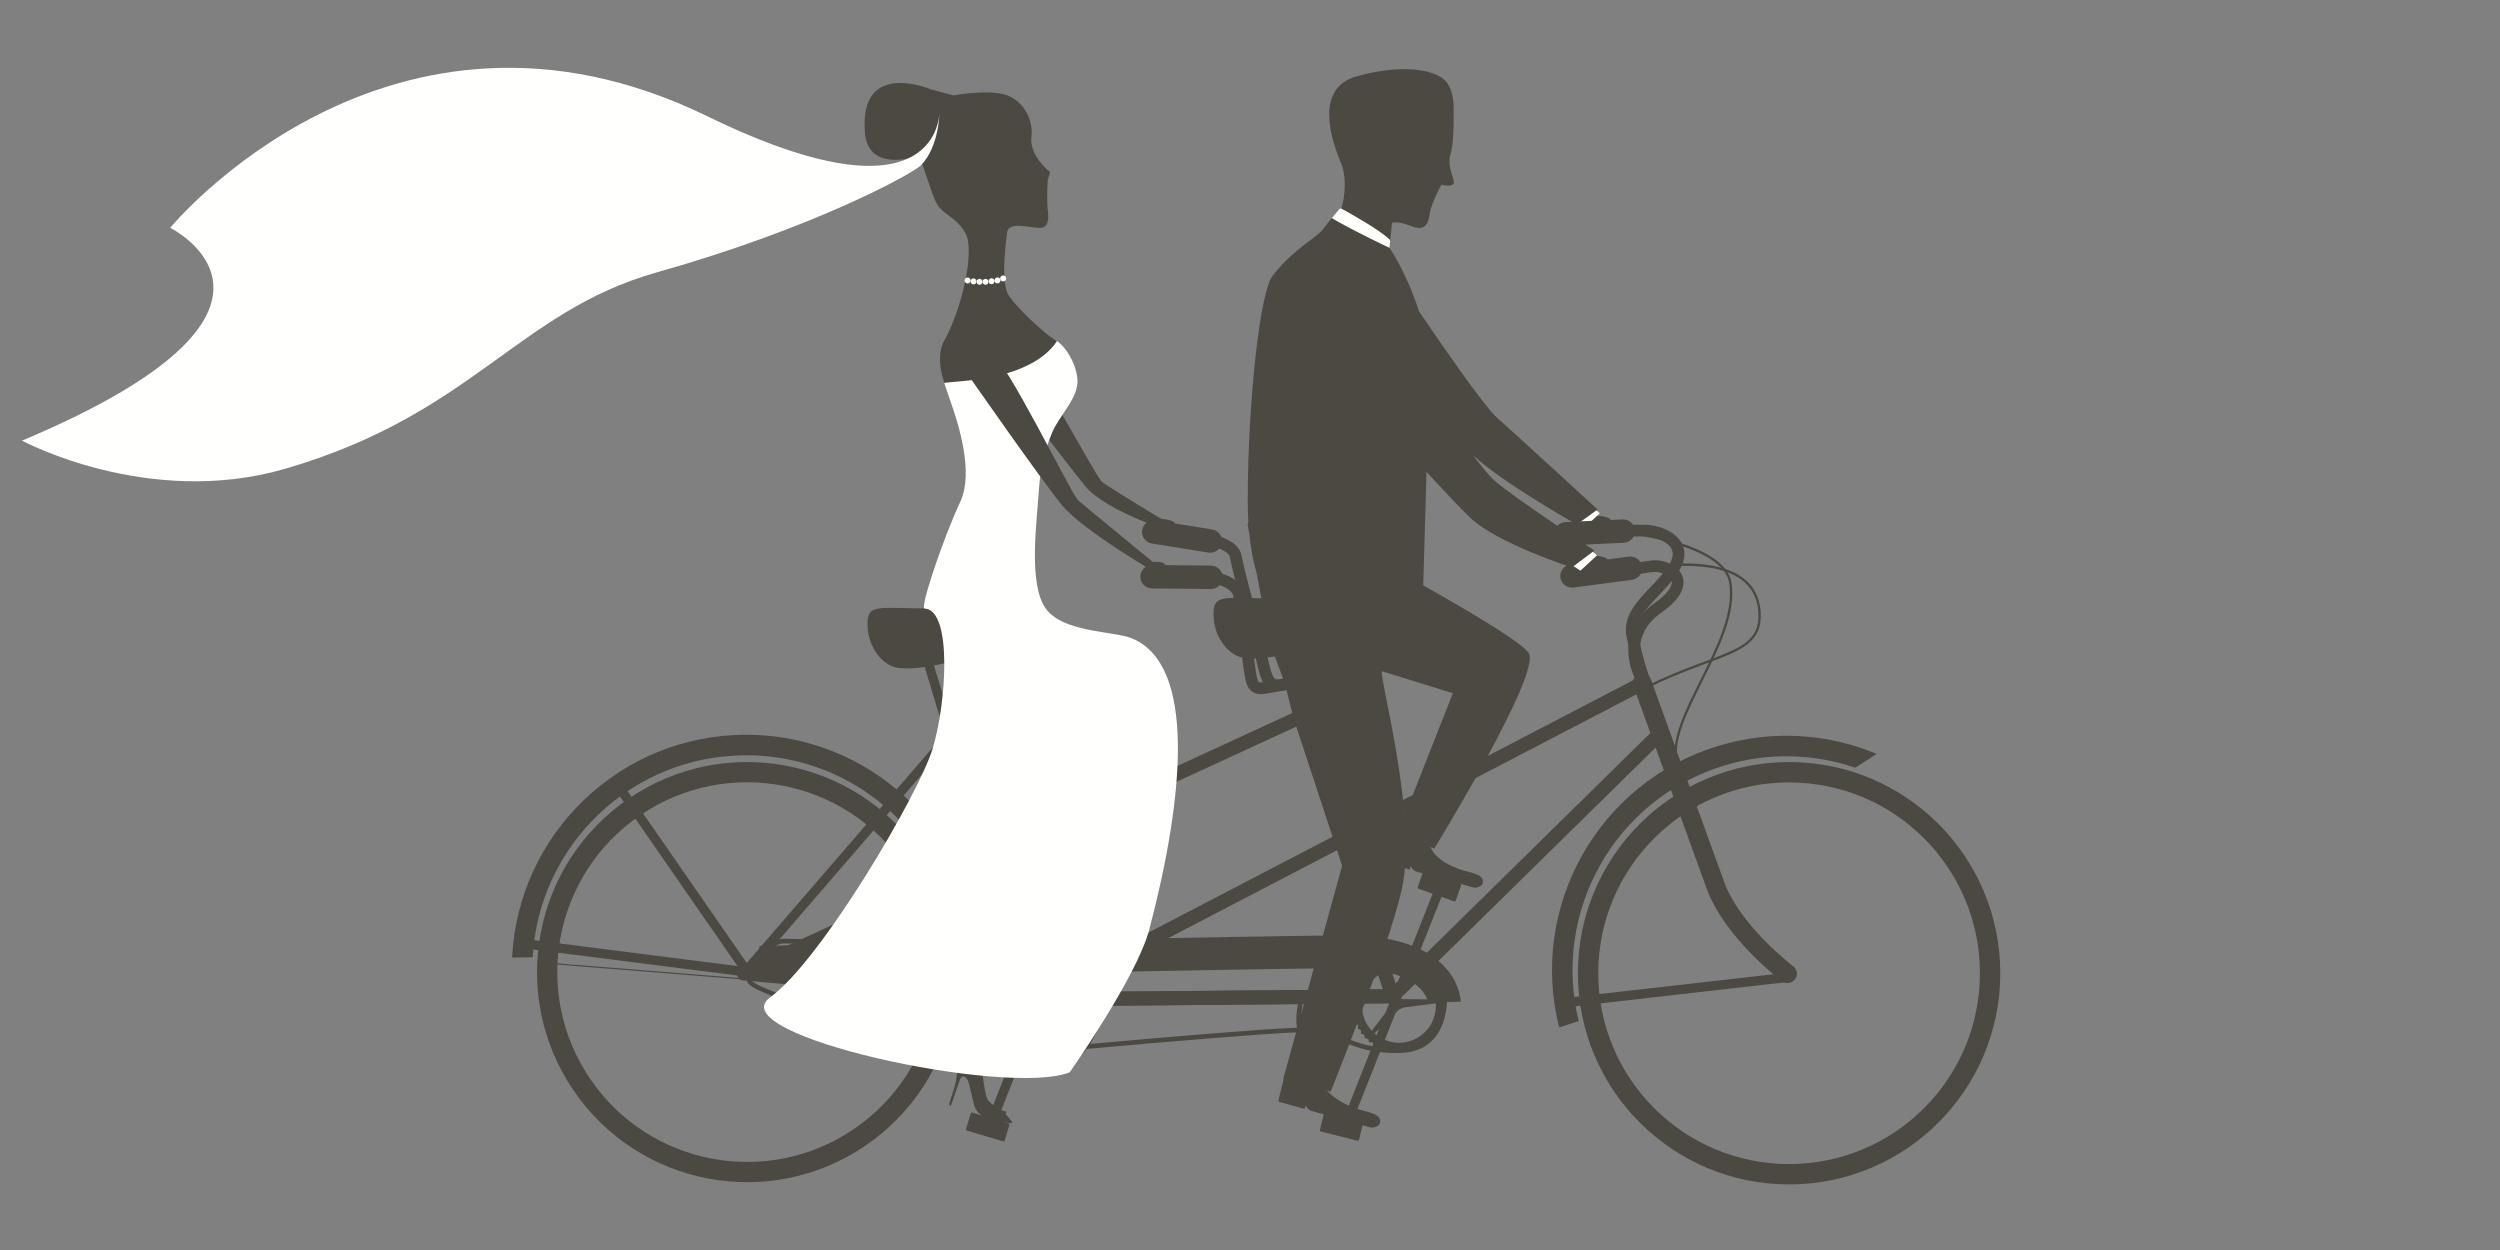 <?xml version="1.0" encoding="UTF-8"?>
<!DOCTYPE svg PUBLIC "-//W3C//DTD SVG 1.1//EN" "http://www.w3.org/Graphics/SVG/1.1/DTD/svg11.dtd">
<svg version="1.1" xmlns="http://www.w3.org/2000/svg" xmlns:xlink="http://www.w3.org/1999/xlink" x="0" y="0" width="1024" height="512" viewBox="0, 0, 1024, 512">
  <rect x="0" y="0" width="1024" height="512" fill="#808080" stroke="none"/>
  <g id="Layer_1">
    <path d="M653.187,211.078 C653.187,211.078 658.01,211.412 659.351,212.458 C660.693,213.506 659.95,219.987 659.95,219.987 L648.536,216.025 L653.187,211.078" fill="#4C4942"/>
    <path d="M652.936,208.206 L655.303,210.237 L648.54,216.494 L644.453,213.906 L652.936,208.206" fill="#FFFFFE"/>
    <path d="M732.817,476.793 C689.645,476.793 654.649,441.811 654.649,398.638 C654.649,355.469 689.645,320.476 732.817,320.476 C775.981,320.476 810.975,355.469 810.975,398.638 C810.975,441.811 775.981,476.793 732.817,476.793 z M732.817,312.138 C685.042,312.138 646.313,350.868 646.313,398.638 C646.313,446.408 685.042,485.138 732.817,485.138 C780.588,485.138 819.313,446.408 819.313,398.638 C819.313,350.868 780.588,312.138 732.817,312.138" fill="#4C4942"/>
    <path d="M241.764,441.954 C217.587,406.469 226.755,358.102 262.244,333.925 C297.73,309.75 346.087,318.917 370.268,354.402 C394.443,389.889 385.276,438.255 349.791,462.431 C314.304,486.608 265.94,477.436 241.764,441.954 z M377.125,349.734 C350.368,310.466 296.841,300.319 257.573,327.074 C218.3,353.827 208.154,407.35 234.911,446.622 C261.665,485.896 315.185,496.037 354.461,469.279 C393.731,442.526 403.874,389.007 377.125,349.734" fill="#4C4942"/>
    <path d="M307.553,401.454 L226.14,394.914 L226.176,394.438 L307.589,400.975 L307.553,401.454" fill="#4C4942"/>
    <path d="M732.17,402.663 C731.369,402.663 730.556,402.412 729.867,401.887 C728.912,401.171 706.396,384.012 699.065,364.008 C692.108,345.044 669.246,281.543 669.019,280.905 C668.301,278.91 669.334,276.719 671.327,275.998 C673.318,275.282 675.517,276.313 676.232,278.308 C676.466,278.946 699.318,342.424 706.262,361.363 C712.826,379.27 734.269,395.607 734.486,395.768 C736.175,397.046 736.517,399.449 735.234,401.137 C734.482,402.137 733.333,402.663 732.17,402.663" fill="#4C4942"/>
    <path d="M671.633,283.7 L436.058,406.348 L569.186,405.192 L676.988,299.279 L671.633,283.7 z M424.108,412.202 C422.79,412.202 421.636,411.308 421.321,410.021 C420.995,408.732 421.604,407.394 422.779,406.777 L671.934,277.054 C672.681,276.668 673.554,276.625 674.332,276.936 C675.11,277.247 675.714,277.881 675.984,278.673 L683.011,299.121 C683.376,300.171 683.098,301.331 682.311,302.109 L572.389,410.114 C571.857,410.634 571.144,410.93 570.403,410.94 L424.136,412.202 C424.125,412.202 424.117,412.202 424.108,412.202" fill="#4C4942"/>
    <path d="M315.695,396.824 L424.224,406.446 L566.409,405.216 L530.945,297.628 L315.695,396.824 z M424.108,412.202 C424.024,412.202 423.939,412.196 423.855,412.189 L304.425,401.598 C303.125,401.482 302.065,400.505 301.839,399.225 C301.621,397.942 302.291,396.666 303.474,396.122 L531.469,291.057 C532.213,290.71 533.065,290.703 533.815,291.031 C534.569,291.356 535.146,291.99 535.398,292.766 L573.106,407.162 C573.393,408.033 573.249,408.988 572.712,409.736 C572.174,410.484 571.32,410.93 570.403,410.94 L424.136,412.202 C424.125,412.202 424.119,412.202 424.108,412.202" fill="#4C4942"/>
    <path d="M426.131,411.19 C424.936,411.19 423.814,410.44 423.409,409.248 L385.536,298.662 C385.02,297.159 385.823,295.522 387.324,295.01 C388.828,294.497 390.462,295.296 390.977,296.798 L428.848,407.384 C429.362,408.882 428.563,410.522 427.062,411.035 C426.752,411.143 426.437,411.19 426.131,411.19" fill="#4C4942"/>
    <path d="M304.677,400.653 C304.233,400.653 303.787,400.493 303.425,400.188 C302.622,399.495 302.532,398.282 303.225,397.479 L387.816,299.505 C388.509,298.706 389.72,298.615 390.521,299.307 C391.318,300 391.411,301.212 390.718,302.011 L306.128,399.985 C305.748,400.427 305.213,400.653 304.677,400.653" fill="#4C4942"/>
    <path d="M523.488,283.134 C522.097,283.134 520.893,282.809 519.849,282.164 C516.842,280.313 515.901,276.241 514.817,271.528 C514.314,269.337 512.862,263.881 511.176,257.567 C508.306,246.779 504.723,233.353 503.706,228.056 C502.966,224.191 487.737,220.816 473.98,220.089 C472.657,220.021 471.645,218.891 471.712,217.57 C471.782,216.251 472.906,215.239 474.235,215.303 C481.792,215.704 506.605,217.731 508.414,227.151 C509.401,232.28 512.951,245.614 515.808,256.333 C517.505,262.691 518.968,268.183 519.49,270.453 C520.265,273.813 521.062,277.283 522.363,278.084 C522.902,278.42 523.855,278.428 525.18,278.101 C526.461,277.788 527.76,278.574 528.078,279.861 C528.39,281.146 527.602,282.443 526.321,282.758 C525.297,283.009 524.358,283.134 523.488,283.134" fill="#4C4942"/>
    <path d="M366.83,273.354 C361.8,272.226 355.569,265.698 355.343,256.239 C355.119,246.779 359.394,249.257 382.821,249.257 C406.243,249.257 414.351,249.481 419.083,249.481 C423.808,249.481 417.728,260.967 410.074,264.344 C402.414,267.723 377.605,275.765 366.83,273.354" fill="#4C4942"/>
    <path d="M508.556,269.269 C503.529,268.145 497.294,261.615 497.07,252.153 C496.846,242.694 501.126,245.171 524.546,245.171 C547.971,245.171 556.079,245.397 560.809,245.397 C565.536,245.397 559.456,256.884 551.802,260.263 C544.142,263.64 519.335,271.683 508.556,269.269" fill="#4C4942"/>
    <path d="M532.669,296.545 C531.378,296.545 530.203,295.67 529.878,294.359 L523.169,267.357 C522.786,265.818 523.726,264.257 525.263,263.874 C526.812,263.494 528.369,264.434 528.75,265.971 L535.457,292.975 C535.841,294.516 534.903,296.073 533.361,296.458 C533.13,296.515 532.896,296.545 532.669,296.545" fill="#4C4942"/>
    <path d="M495.729,226.39 C495.477,226.39 495.221,226.372 494.962,226.331 L471.811,222.614 C469.195,222.194 467.418,219.738 467.837,217.122 C468.253,214.508 470.71,212.731 473.329,213.151 L496.479,216.862 C499.095,217.287 500.878,219.744 500.458,222.358 C500.082,224.711 498.041,226.39 495.729,226.39" fill="#4C4942"/>
    <path d="M516.575,284.307 C515.261,284.307 513.966,284.045 512.854,283.269 C510.603,281.691 510.149,278.83 509.524,274.878 C509.185,272.733 508.769,269.396 508.287,265.535 C507.391,258.378 506.278,249.475 505.153,244.154 C503.854,238.003 485.854,236.756 473.485,237.836 C472.154,237.95 471.004,236.978 470.892,235.659 C470.77,234.342 471.748,233.178 473.067,233.064 C478.745,232.565 507.21,230.708 509.841,243.163 C511.007,248.68 512.133,257.695 513.046,264.94 C513.52,268.762 513.934,272.059 514.257,274.123 C514.636,276.49 515.02,278.933 515.599,279.339 C515.739,279.432 516.364,279.709 518.705,279.254 C525.707,277.885 529.954,277.181 529.992,277.173 C531.302,276.957 532.53,277.847 532.748,279.147 C532.965,280.453 532.078,281.689 530.774,281.904 C530.732,281.911 526.547,282.604 519.621,283.956 C518.642,284.148 517.604,284.307 516.575,284.307" fill="#4C4942"/>
    <path d="M496.01,241.265 C495.997,241.265 495.978,241.265 495.963,241.263 L471.837,241.008 C469.187,240.98 467.063,238.81 467.097,236.162 C467.122,233.535 469.259,231.42 471.886,231.42 C471.902,231.42 471.919,231.42 471.936,231.42 L496.063,231.678 C498.712,231.707 500.834,233.875 500.805,236.523 C500.777,239.154 498.637,241.265 496.01,241.265" fill="#4C4942"/>
    <path d="M641.438,223.409 C638.891,223.409 636.772,221.406 636.652,218.834 C636.531,216.192 638.581,213.95 641.222,213.83 L664.647,212.756 C667.261,212.617 669.533,214.681 669.655,217.323 C669.778,219.969 667.732,222.209 665.085,222.331 L641.66,223.405 C641.584,223.407 641.512,223.409 641.438,223.409" fill="#4C4942"/>
    <path d="M643.891,240.697 C641.522,240.697 639.46,238.941 639.143,236.528 C638.796,233.907 640.646,231.496 643.27,231.152 L667.187,227.997 C669.814,227.65 672.217,229.497 672.569,232.122 C672.912,234.746 671.063,237.155 668.442,237.5 L644.525,240.655 C644.31,240.682 644.096,240.697 643.891,240.697" fill="#4C4942"/>
    <path d="M673.578,281.156 C672.618,281.156 671.709,280.573 671.34,279.622 C671.219,279.305 668.318,271.723 666.23,260.795 C664.649,252.482 670.287,246.544 675.746,240.802 C678.531,237.869 681.411,234.839 683.596,231.361 C685.266,228.709 685.587,226.536 684.581,224.717 C682.779,221.454 677.134,219.717 673.751,219.717 C667.802,219.717 643.38,219.886 643.137,219.89 C643.131,219.89 643.126,219.89 643.116,219.89 C641.803,219.89 640.732,218.827 640.721,217.507 C640.709,216.186 641.778,215.106 643.101,215.095 C643.346,215.093 667.787,214.924 673.751,214.924 C677.962,214.924 685.767,216.953 688.778,222.401 C690.082,224.765 690.948,228.679 687.654,233.911 C685.213,237.793 682.166,240.999 679.22,244.103 C673.969,249.631 669.818,254.002 670.947,259.897 C672.944,270.406 675.784,277.822 675.813,277.895 C676.291,279.13 675.676,280.518 674.444,280.995 C674.159,281.105 673.865,281.156 673.578,281.156" fill="#4C4942"/>
    <path d="M671.682,278.916 C670.835,278.916 670.013,278.464 669.575,277.665 C669.482,277.486 659.988,259.468 677.709,247.026 C682.895,243.383 685.462,239.858 684.585,237.597 C683.71,235.346 679.71,233.962 676.988,234.323 C670.53,235.173 643.207,238.932 642.926,238.968 C641.62,239.156 640.405,238.233 640.227,236.923 C640.049,235.61 640.965,234.4 642.275,234.22 C642.55,234.182 669.894,230.423 676.363,229.573 C681.069,228.947 687.29,231.331 689.053,235.858 C690.314,239.104 689.853,244.355 680.465,250.946 C666.285,260.903 673.483,274.798 673.797,275.385 C674.417,276.552 673.981,278.003 672.817,278.631 C672.46,278.825 672.065,278.916 671.682,278.916" fill="#4C4942"/>
    <path d="M388.659,301.147 C387.837,301.147 387.074,300.617 386.821,299.792 L378.14,271.216 C377.831,270.203 378.406,269.132 379.418,268.823 C380.431,268.511 381.504,269.086 381.81,270.1 L390.493,298.673 C390.8,299.687 390.225,300.758 389.215,301.065 C389.029,301.122 388.841,301.147 388.659,301.147" fill="#4C4942"/>
    <path d="M676.116,281.177 C675.942,281.177 675.773,281.078 675.691,280.909 C675.574,280.67 675.668,280.383 675.91,280.267 C684.501,276.066 692.227,273.196 698.437,270.892 C712.993,265.485 721.012,262.505 720.22,250.684 C719.846,245.003 717.488,240.528 713.227,237.394 C699.061,226.972 668.142,234.247 667.832,234.321 C667.566,234.38 667.316,234.22 667.253,233.966 C667.189,233.708 667.346,233.449 667.604,233.389 C668.893,233.079 699.266,225.938 713.796,236.621 C718.297,239.93 720.782,244.642 721.18,250.622 C722.012,263.152 713.268,266.406 698.767,271.791 C692.579,274.087 684.879,276.949 676.331,281.127 C676.261,281.162 676.19,281.177 676.116,281.177" fill="#4C4942"/>
    <path d="M687.104,313.482 C686.899,313.482 686.715,313.353 686.646,313.148 C683.731,304.086 689.889,291.737 696.409,278.665 C703.202,265.043 710.222,250.958 708.274,238.776 C705.857,223.664 668.364,218.87 667.986,218.823 C667.72,218.791 667.532,218.551 667.568,218.288 C667.599,218.026 667.83,217.832 668.106,217.872 C669.676,218.065 706.689,222.806 709.223,238.624 C711.22,251.111 704.126,265.339 697.266,279.092 C690.836,291.984 684.765,304.16 687.558,312.86 C687.641,313.112 687.503,313.38 687.25,313.463 C687.205,313.477 687.153,313.482 687.104,313.482" fill="#4C4942"/>
    <path d="M218.185,392.091 C220.694,345.976 258.881,309.359 305.623,309.359 C351.266,309.359 388.744,344.277 392.824,388.855 L401.241,388.699 C397.064,339.55 355.852,300.955 305.623,300.955 C254.186,300.955 212.207,341.418 209.764,392.255 L218.185,392.091" fill="#4C4942"/>
    <path d="M310.145,400.6 L215.445,388.555 L215.927,384.752 L302.09,395.708 L251.817,323.198 L254.968,321.013 L310.145,400.6" fill="#4C4942"/>
    <path d="M703.695,305.557 C654.498,320.561 626.145,371.508 638.634,420.841 L646.647,418.231 C635.601,373.391 661.441,327.228 706.15,313.592 C724.425,308.019 743.114,308.725 759.912,314.46 L768.701,308.809 C748.79,300.471 725.96,298.765 703.695,305.557" fill="#4C4942"/>
    <path d="M643.471,412.352 L643.036,408.54 L733.007,398.286 L733.445,402.092 L643.471,412.352" fill="#4C4942"/>
    <path d="M584.923,410.809 C584.872,410.228 583.3,396.556 551.361,396.556 C525.37,396.556 313.446,400.808 311.306,400.85 L311.039,387.431 C313.176,387.391 525.239,383.137 551.361,383.137 C597.175,383.137 598.305,409.193 598.329,410.302 L584.916,410.615 C584.916,410.615 584.914,410.685 584.923,410.809" fill="#4C4942"/>
    <path d="M415.273,430.545 C416.452,430.545 417.737,430.948 419.231,431.415 C421.314,432.074 423.907,432.884 427.183,432.884 C427.808,432.884 428.444,432.854 429.076,432.793 C430.691,432.643 432.787,431.66 435.01,430.629 C437.612,429.412 440.302,428.154 442.812,427.928 L444.072,427.814 C448.748,421.473 451.504,410.558 447.484,402.401 C444.124,395.59 436.582,391.985 425.672,391.985 C421.27,391.985 408.707,399.876 407.017,409.776 C405.474,418.842 413.403,429.492 414.99,430.557 C415.072,430.549 415.169,430.545 415.273,430.545 z M320.997,386.415 C316.773,386.415 308.062,393.46 307.931,401.636 C308.174,402.263 311.992,406.454 362.992,420.095 C391.556,427.742 419.903,434.278 425.076,434.951 C425.797,435.048 426.564,435.096 427.348,435.096 C432.954,435.096 439.059,432.647 441.136,430.961 C441.521,430.65 441.895,430.306 442.269,429.94 C440.264,430.289 438.007,431.343 435.822,432.364 C433.442,433.475 431.196,434.522 429.252,434.707 C428.563,434.767 427.867,434.8 427.183,434.8 C423.609,434.8 420.866,433.936 418.658,433.245 C417.162,432.778 415.919,432.377 414.977,432.484 L414.854,432.484 C414.379,432.484 413.747,432.25 412.319,430.566 C408.714,426.289 403.823,417.142 405.134,409.455 C406.902,399.045 419.994,390.072 425.672,390.072 C440.443,390.072 446.622,396.315 449.2,401.547 C453.283,409.824 450.973,420.661 446.546,427.597 L446.673,427.582 L446.673,427.586 C479.349,424.647 520.134,421.234 530.702,420.978 C539.928,420.748 545.23,422.831 550.841,425.035 C556.58,427.288 562.51,429.625 573.393,429.389 C578.809,429.272 583.044,427.489 585.981,424.084 C591.522,417.656 590.901,407.293 590.711,405.201 L574.141,391.881 C563.833,391.659 325.418,386.415 320.997,386.415 z M427.352,437.013 C426.483,437.013 425.632,436.958 424.827,436.855 C418.836,436.068 388.404,428.911 361.433,421.669 C305.932,406.767 305.991,403.018 306.018,401.604 C306.168,392.245 316.026,384.5 320.997,384.5 C325.515,384.5 564.344,389.747 574.511,389.971 L574.834,389.98 L592.526,404.199 L592.576,404.586 C592.64,405.108 594.144,417.55 587.431,425.34 C584.128,429.171 579.42,431.178 573.429,431.309 C562.147,431.542 556.052,429.141 550.143,426.819 C544.708,424.687 539.603,422.681 530.744,422.888 C520.033,423.155 478.01,426.686 445.084,429.649 C444.211,430.743 443.294,431.683 442.347,432.446 C439.995,434.363 433.472,437.013 427.352,437.013" fill="#4C4942"/>
    <path d="M533.743,410.097 C532.902,414.569 532.388,420.83 533.732,422.161 C533.853,422.28 534.447,422.491 535.351,422.491 C536.255,422.491 536.843,422.284 536.959,422.174 C538.286,420.845 537.743,414.634 536.89,410.218 L533.743,410.097 z M535.351,424.41 C534.732,424.41 533.189,424.323 532.38,423.524 C529.713,420.866 531.615,410.887 532.023,408.912 C532.118,408.451 532.541,408.134 532.999,408.149 L537.718,408.333 C538.159,408.35 538.529,408.66 538.616,409.093 C539.028,411.038 540.949,420.902 538.31,423.527 C537.511,424.323 535.977,424.41 535.351,424.41" fill="#4C4942"/>
    <path d="M433.571,430.553 C423.768,434.31 412.775,429.408 409.02,419.605 C405.263,409.795 410.161,398.808 419.968,395.047 C429.771,391.294 440.766,396.192 444.52,406 C448.277,415.805 443.374,426.794 433.571,430.553 z M448.951,405.86 L449.376,404.138 L447.909,403.134 L448.11,401.37 L446.529,400.564 L446.512,398.79 L444.839,398.183 L444.598,396.425 L442.865,396.038 L442.408,394.318 L440.636,394.153 L439.966,392.501 L438.188,392.56 L437.318,391.009 L435.56,391.286 L434.503,389.859 L432.798,390.358 L431.57,389.065 L429.938,389.775 L428.556,388.657 L427.024,389.561 L425.516,388.623 L424.112,389.711 L422.496,388.972 L421.238,390.229 L419.544,389.698 L418.451,391.102 L416.704,390.78 L415.799,392.312 L414.026,392.217 L413.32,393.849 L411.545,393.978 L411.051,395.685 L409.307,396.038 L409.028,397.788 L407.342,398.352 L407.287,400.129 L405.683,400.907 L405.854,402.673 L404.36,403.645 L404.747,405.374 L403.39,406.526 L403.988,408.193 L402.79,409.501 L403.591,411.086 L402.562,412.534 L403.561,414.002 L402.72,415.572 L403.893,416.906 L403.255,418.56 L404.586,419.738 L404.162,421.464 L405.632,422.466 L405.428,424.232 L407.008,425.035 L407.027,426.811 L408.699,427.417 L408.94,429.179 L410.675,429.568 L411.133,431.286 L412.904,431.447 L413.572,433.097 L415.351,433.042 L416.22,434.595 L417.976,434.314 L419.034,435.741 L420.742,435.246 L421.972,436.525 L423.601,435.825 L424.981,436.945 L426.515,436.043 L428.024,436.973 L429.427,435.895 L431.04,436.631 L432.301,435.373 L433.994,435.906 L435.086,434.5 L436.832,434.817 L437.74,433.289 L439.515,433.385 L440.223,431.749 L441.996,431.628 L442.493,429.915 L444.236,429.568 L444.513,427.81 L446.199,427.246 L446.254,425.475 L447.852,424.695 L447.689,422.926 L449.177,421.956 L448.792,420.226 L450.153,419.078 L449.549,417.409 L450.754,416.101 L449.946,414.514 L450.975,413.068 L449.978,411.595 L450.815,410.03 L449.644,408.698 L450.284,407.041 L448.951,405.86" fill="#4C4942"/>
    <path d="M448.997,418.527 L429.262,410.076 L428.865,390.189 C428.882,389.958 428.698,389.755 428.466,389.745 L427.887,389.717 C427.65,389.705 427.453,389.886 427.441,390.119 L425.01,410.021 L405.411,421.305 C405.199,421.401 405.111,421.656 405.212,421.866 L405.47,422.392 C405.569,422.601 405.819,422.688 406.034,422.586 L426.23,414.497 L428.901,414.638 C428.941,414.641 428.973,414.624 429.005,414.621 L448.526,419.883 C448.752,419.957 448.993,419.841 449.071,419.617 L449.26,419.066 C449.336,418.848 449.219,418.607 448.997,418.527" fill="#4C4942"/>
    <path d="M583.416,422.969 C577.353,428.712 567.785,428.45 562.037,422.388 C556.295,416.323 556.555,406.752 562.616,401.01 C568.678,395.265 578.251,395.523 583.999,401.591 C589.739,407.65 589.479,417.227 583.416,422.969 z M587.211,400.142 L587,398.741 L585.612,398.456 L585.227,397.095 L583.82,396.985 L583.266,395.685 L581.852,395.746 L581.142,394.525 L579.75,394.77 L578.887,393.646 L577.537,394.062 L576.542,393.056 L575.25,393.637 L574.139,392.763 L572.937,393.5 L571.728,392.771 L570.623,393.654 L569.327,393.084 L568.345,394.102 L566.988,393.697 L566.138,394.829 L564.742,394.597 L564.04,395.827 L562.628,395.77 L562.087,397.08 L560.676,397.203 L560.304,398.566 L558.924,398.863 L558.719,400.264 L557.386,400.734 L557.362,402.147 L556.099,402.786 L556.255,404.185 L555.084,404.979 L555.408,406.351 L554.344,407.278 L554.841,408.599 L553.899,409.655 L554.564,410.907 L553.759,412.073 L554.571,413.227 L553.92,414.486 L554.873,415.528 L554.385,416.862 L555.458,417.776 L555.141,419.154 L556.325,419.928 L556.181,421.335 L557.449,421.956 L557.487,423.377 L558.823,423.835 L559.032,425.23 L560.42,425.519 L560.807,426.88 L562.216,426.99 L562.77,428.288 L564.181,428.226 L564.894,429.444 L566.286,429.207 L567.146,430.329 L568.497,429.915 L569.49,430.921 L570.781,430.34 L571.893,431.21 L573.095,430.471 L574.31,431.2 L575.415,430.32 L576.708,430.889 L577.691,429.868 L579.05,430.28 L579.899,429.146 L581.294,429.378 L581.994,428.15 L583.409,428.203 L583.95,426.897 L585.356,426.779 L585.73,425.407 L587.11,425.111 L587.313,423.71 L588.646,423.237 L588.673,421.828 L589.931,421.194 L589.777,419.792 L590.949,419.002 L590.626,417.622 L591.689,416.695 L591.192,415.374 L592.133,414.317 L591.471,413.068 L592.274,411.906 L591.463,410.746 L592.112,409.493 L591.163,408.445 L591.647,407.12 L590.577,406.2 L590.892,404.82 L589.709,404.045 L589.855,402.638 L588.583,402.014 L588.549,400.6 L587.211,400.142" fill="#4C4942"/>
    <path d="M591.095,409.432 L574.021,409.226 L567.683,394.726 C567.618,394.552 567.427,394.462 567.252,394.525 L566.815,394.677 C566.639,394.743 566.548,394.937 566.612,395.112 L570.878,410.478 L559.898,424.729 C559.775,424.87 559.79,425.08 559.928,425.206 L560.276,425.515 C560.416,425.64 560.627,425.629 560.752,425.486 L573.137,413.404 L575.145,412.69 C575.172,412.679 575.193,412.665 575.217,412.642 L591.165,410.571 C591.351,410.562 591.49,410.401 591.48,410.215 L591.454,409.751 C591.442,409.565 591.283,409.423 591.095,409.432" fill="#4C4942"/>
    <path d="M405.649,462.705 C405.417,462.705 405.178,462.661 404.946,462.568 C403.963,462.179 403.481,461.063 403.868,460.083 L442.214,363.26 C442.605,362.275 443.719,361.794 444.703,362.183 C445.688,362.573 446.172,363.685 445.779,364.668 L407.435,461.486 C407.135,462.245 406.416,462.705 405.649,462.705" fill="#4C4942"/>
    <path d="M452.987,366.345 C452.987,366.612 452.755,366.823 452.469,366.823 L436.977,366.823 C436.694,366.823 436.46,366.612 436.46,366.345 L436.46,359.596 C436.46,359.332 436.694,359.118 436.977,359.118 L452.469,359.118 C452.755,359.118 452.987,359.332 452.987,359.596 L452.987,366.345" fill="#4C4942"/>
    <path d="M411.53,467.189 C411.452,467.447 411.173,467.582 410.894,467.504 L396.043,463.102 C395.77,463.02 395.608,462.747 395.683,462.494 L397.6,456.023 C397.674,455.77 397.961,455.632 398.232,455.713 L413.088,460.117 C413.358,460.195 413.521,460.467 413.451,460.725 L411.53,467.189" fill="#4C4942"/>
    <path d="M551.361,462.705 C551.124,462.705 550.887,462.661 550.655,462.568 C549.674,462.179 549.19,461.063 549.577,460.083 L587.925,363.26 C588.314,362.275 589.43,361.79 590.413,362.183 C591.397,362.573 591.881,363.685 591.49,364.668 L553.144,461.486 C552.846,462.245 552.126,462.705 551.361,462.705" fill="#4C4942"/>
    <path d="M596.26,368.903 C596.169,369.152 595.884,369.279 595.613,369.181 L581.003,364.027 C580.736,363.93 580.588,363.651 580.677,363.402 L582.919,357.043 C583.008,356.794 583.3,356.669 583.568,356.758 L598.177,361.914 C598.447,362.016 598.595,362.29 598.506,362.544 L596.26,368.903" fill="#4C4942"/>
    <path d="M556.646,466.87 C556.578,467.12 556.303,467.278 556.023,467.213 L540.987,463.481 C540.71,463.417 540.539,463.147 540.598,462.895 L542.223,456.349 C542.291,456.091 542.564,455.941 542.84,456.008 L557.882,459.736 C558.159,459.798 558.33,460.07 558.265,460.324 L556.646,466.87" fill="#4C4942"/>
    <path d="M411.862,456.27 C411.991,455.897 412.086,455.62 412.181,455.343 C409.599,454.567 408.316,454.523 407.972,451.531 C407.708,451.621 407.448,451.721 407.15,451.827 C407.359,452.37 407.553,452.872 407.742,453.367 C407.722,453.375 407.703,453.375 407.682,453.392 C406.596,452.486 405.377,451.429 404.747,450.749 C403.46,449.365 402.366,439.352 402.366,439.059 C402.366,438.809 400.075,436.406 399.335,435.631 C399.213,435.2 399.092,434.763 398.963,434.334 C398.688,433.399 398.395,432.476 398.021,431.242 C396.451,432.413 395.009,433.376 393.708,434.5 C392.488,435.557 392.091,437.004 392.028,438.642 C391.958,440.398 391.747,442.182 391.307,443.872 C390.618,446.556 389.671,449.164 388.879,451.814 C388.778,452.148 388.942,452.564 388.983,452.946 C389.16,452.921 389.338,452.892 389.513,452.862 C389.64,452.501 389.767,452.125 389.896,451.757 C391.001,448.581 392.108,445.404 393.205,442.23 C393.722,440.755 394.853,440.472 395.859,441.671 C396.366,442.281 396.704,443.101 396.903,443.879 C397.64,446.789 398.209,449.747 399.003,452.64 C399.295,453.703 399.851,454.81 400.603,455.597 C402.154,457.211 404.119,458.284 406.307,458.827 C407.991,459.235 409.713,459.497 411.429,459.759 C412.412,459.907 413.407,459.943 414.404,460.028 C414.495,459.876 414.584,459.728 414.681,459.584 C413.69,458.418 412.697,457.253 411.862,456.27" fill="#4C4942"/>
    <path d="M651.913,227.377 C651.913,227.377 656.733,227.707 658.075,228.755 C659.415,229.801 658.675,236.282 658.675,236.282 L647.258,232.32 L651.913,227.377" fill="#4C4942"/>
    <path d="M651.755,225.452 L654.121,227.483 L647.355,233.736 L643.27,231.152 L651.755,225.452" fill="#FFFFFE"/>
    <path d="M405.364,148.359 C405.364,148.359 435.94,188.63 444.564,199.177 C453.19,209.72 482.72,218.863 482.72,218.863 L486.236,218.863 C486.236,218.863 454.154,199.815 451.276,197.258 C448.401,194.701 420.381,141.009 415.273,140.373 C410.157,139.732 405.364,148.359 405.364,148.359" fill="#4C4942"/>
    <path d="M390.576,39.068 C390.576,39.068 403.431,36.687 411.055,38.591 C418.675,40.495 423.43,48.594 422.483,56.213 C421.526,63.833 430.101,70.502 430.101,70.502 L429.144,73.834 C429.144,73.834 428.671,81.928 429.144,85.736 C429.622,89.55 429.622,93.356 425.816,93.356 C422.006,93.356 412.959,90.501 412.49,95.264 C412.004,100.023 409.629,116.217 413.437,121.458 C417.242,126.696 427.246,136.218 432.483,139.551 C437.723,142.887 441.536,151.442 441.054,157.177 C440.483,164.089 433.541,170.429 430.67,177.311 C428.077,183.531 423.683,200.121 423.683,200.121 L396.766,176.697 C396.766,176.697 379.625,152.409 386.768,139.551 C393.906,126.696 399.627,102.407 395.335,95.264 C391.049,88.12 385.494,88.056 382.952,81.926 C381.045,77.307 376.642,63.721 376.642,63.721 C376.642,63.721 355.659,71.516 354.265,54.332 C351.778,23.771 381.525,36.687 381.525,36.687 L390.576,39.068" fill="#4C4942"/>
    <path d="M425.556,200.388 C426.141,191.313 428.32,183.505 430.911,177.293 C433.776,170.406 440.72,164.074 441.295,157.156 C441.756,151.598 437.918,143.194 432.941,139.663 C430.205,144.064 421.538,153.517 395.937,155.939 C392.541,156.264 389.498,156.553 386.743,156.813 C386.743,156.813 387.527,159.366 389.107,163.764 C392.841,174.157 398.807,193.63 393.422,205.305 C385.751,221.921 376.745,249.162 378.714,249.253 C390.202,249.794 387.67,288.387 381.918,306.918 C376.164,325.451 336.541,393.194 315.452,408.531 C294.362,423.867 412.595,449.434 438.155,439.209 C438.155,439.209 465.635,400.154 470.747,380.73 C485.131,326.091 489.92,272.408 463.745,261.518 C456.074,258.329 435.207,259.242 428.178,249.016 C421.148,238.786 424.681,213.939 425.556,200.388" fill="#FFFFFE"/>
    <path d="M384.803,45.541 C384.803,45.541 386.142,94.567 289.582,47.555 C159.428,-15.805 69.706,93.312 69.706,93.312 C69.706,93.312 137.064,126.669 9,180.488 C9,180.488 60.63,208.314 116.731,192.028 C193.459,169.753 212.026,127.675 268.955,111.587 C334.652,93.018 374.08,70.882 377.187,67.729 C384.874,59.944 384.803,45.541 384.803,45.541" fill="#FFFFFE"/>
    <path d="M412.124,114.049 C412.124,114.725 411.577,115.27 410.894,115.27 C410.216,115.27 409.667,114.725 409.667,114.049 C409.667,113.364 410.216,112.817 410.894,112.817 C411.577,112.817 412.124,113.364 412.124,114.049" fill="#FFFFFE"/>
    <path d="M409.808,114.847 C409.808,115.52 409.254,116.077 408.574,116.077 C407.896,116.077 407.348,115.52 407.348,114.847 C407.348,114.165 407.896,113.615 408.574,113.615 C409.254,113.615 409.808,114.165 409.808,114.847" fill="#FFFFFE"/>
    <path d="M407.368,115.19 C407.368,115.866 406.822,116.416 406.137,116.416 C405.461,116.416 404.912,115.866 404.912,115.19 C404.912,114.505 405.461,113.958 406.137,113.958 C406.822,113.958 407.368,114.505 407.368,115.19" fill="#FFFFFE"/>
    <path d="M404.895,115.416 C404.895,116.094 404.345,116.642 403.669,116.642 C402.991,116.642 402.441,116.094 402.441,115.416 C402.441,114.738 402.991,114.188 403.669,114.188 C404.345,114.188 404.895,114.738 404.895,115.416" fill="#FFFFFE"/>
    <path d="M402.461,115.416 C402.461,116.094 401.913,116.642 401.231,116.642 C400.561,116.642 400.007,116.094 400.007,115.416 C400.007,114.738 400.561,114.188 401.231,114.188 C401.913,114.188 402.461,114.738 402.461,115.416" fill="#FFFFFE"/>
    <path d="M399.988,115.26 C399.988,115.942 399.441,116.491 398.762,116.491 C398.086,116.491 397.537,115.942 397.537,115.26 C397.537,114.585 398.086,114.034 398.762,114.034 C399.441,114.034 399.988,114.585 399.988,115.26" fill="#FFFFFE"/>
    <path d="M397.554,114.89 C397.554,115.562 397.006,116.111 396.328,116.111 C395.65,116.111 395.098,115.562 395.098,114.89 C395.098,114.203 395.65,113.649 396.328,113.649 C397.006,113.649 397.554,114.203 397.554,114.89" fill="#FFFFFE"/>
    <path d="M396.296,153.223 C396.296,153.223 426.331,196.36 434.961,206.903 C443.586,217.449 476.18,236.299 476.18,236.299 L479.694,236.299 C479.694,236.299 444.547,207.541 441.671,204.984 C438.795,202.427 411.315,145.871 406.201,145.233 C401.089,144.589 396.296,153.223 396.296,153.223" fill="#4C4942"/>
    <path d="M470.271,230.298 C470.271,230.298 475.078,229.797 476.581,230.598 C478.081,231.399 478.46,237.91 478.46,237.91 L471.837,236.813 L470.271,230.298" fill="#4C4942"/>
    <path d="M474.648,212.393 C474.648,212.393 479.468,212.727 480.807,213.773 C482.151,214.821 481.408,221.3 481.408,221.3 L475.064,219.081 L474.648,212.393" fill="#4C4942"/>
    <path d="M526.347,440.048 C526.347,440.048 523.471,450.533 523.688,451.233 C523.688,451.233 533.678,454.067 534.402,454.242 L534.69,452.803 C534.69,452.803 535.862,454.669 536.944,454.967 C541.729,456.266 555.708,460.14 561.082,461.712 C563.005,462.276 565.018,460.934 565.196,460.237 C565.973,457.302 563.319,456.165 559.473,455.214 C544.829,451.586 541.667,443.978 541.667,443.978 L526.347,440.048" fill="#4C4942"/>
    <path d="M573.706,341.828 L569.746,353.586 C569.746,353.586 576.818,356.059 577.52,356.232 L577.795,354.845 C577.795,354.845 578.927,356.646 579.974,356.933 C584.595,358.184 598.094,361.929 603.295,363.45 C605.15,363.991 607.09,362.692 607.267,362.02 C608.014,359.186 605.456,358.089 601.737,357.17 C587.592,353.666 585.966,346.904 585.966,346.904 L573.706,341.828" fill="#4C4942"/>
    <path d="M575.274,334.263 C573.232,307.954 565.973,279.576 565.973,275.603 C565.973,275.389 565.974,275.148 565.974,274.918 L595.083,283.946 L575.274,334.263 z M603.295,186.331 C603.314,186.354 603.337,186.375 603.36,186.398 C614.736,197.298 645.831,214.854 645.831,214.854 L654.366,208.693 C654.366,208.693 621.371,178.338 613.313,171.225 C608.094,166.621 591.924,143.306 581.188,127.459 C576.305,112.016 569.145,101.513 569.145,101.513 L570.149,91.279 C570.149,91.279 571.986,90.229 578.291,92.72 C584.595,95.22 585.229,90.258 585.768,86.767 C586.302,83.266 590.362,75.698 590.362,75.698 C590.362,75.698 596.021,77.025 595.487,74.318 C594.907,71.366 592.71,67.227 594.185,62.911 C595.662,58.594 595.396,45.332 595.396,45.332 C595.396,45.332 596.025,36.253 591.294,32.391 C586.548,28.53 574.354,26.214 556.054,31.129 C537.756,36.05 545.657,58.081 549.188,66.571 C552.715,75.058 549.421,85.48 549.421,85.48 L548.768,85.385 C548.768,85.385 544.934,89.827 542.008,93.745 C539.091,97.667 530.601,101.198 521.248,112.922 C516.21,119.243 511.136,163.548 511.073,204.944 C511.07,208.139 511.155,211.11 511.324,213.885 C511.121,214.542 511.011,214.891 511.011,214.891 L511.705,218.597 C512.349,225.129 513.442,230.408 514.692,234.607 L519.959,262.82 L551.498,348.275 L525.624,441.869 L545.046,447.118 C545.046,447.118 569.169,387.439 574.278,363.799 C575.546,357.929 575.935,350.968 575.76,343.565 L587.505,347.546 C587.505,347.546 632.091,274.88 626.043,267.294 C621.969,262.192 599.721,249.184 582.961,239.803 C583.346,225.659 583.82,208.728 584.299,193.311 C591.79,201.425 598.424,208.456 601.938,211.824 C613.316,222.724 643.883,232.419 643.883,232.419 L653.094,225.48 C653.094,225.48 619.953,203.765 611.893,196.656 C610.097,195.071 607.008,191.273 603.295,186.331" fill="#4C4942"/>
    <path d="M569.145,101.513 L569.407,98.808 C569.164,98.062 569.164,98.06 569.164,98.06 C564.769,93.973 553.313,87.555 549.436,85.432 C549.431,85.444 549.421,85.48 549.421,85.48 L548.768,85.385 C548.768,85.385 547.297,87.089 545.482,89.316 C546.737,90.083 549.146,91.476 553.503,93.764 C557.635,95.941 564.169,99.148 569.19,101.577 C569.162,101.538 569.145,101.513 569.145,101.513" fill="#FFFFFE"/>
  </g>
</svg>
